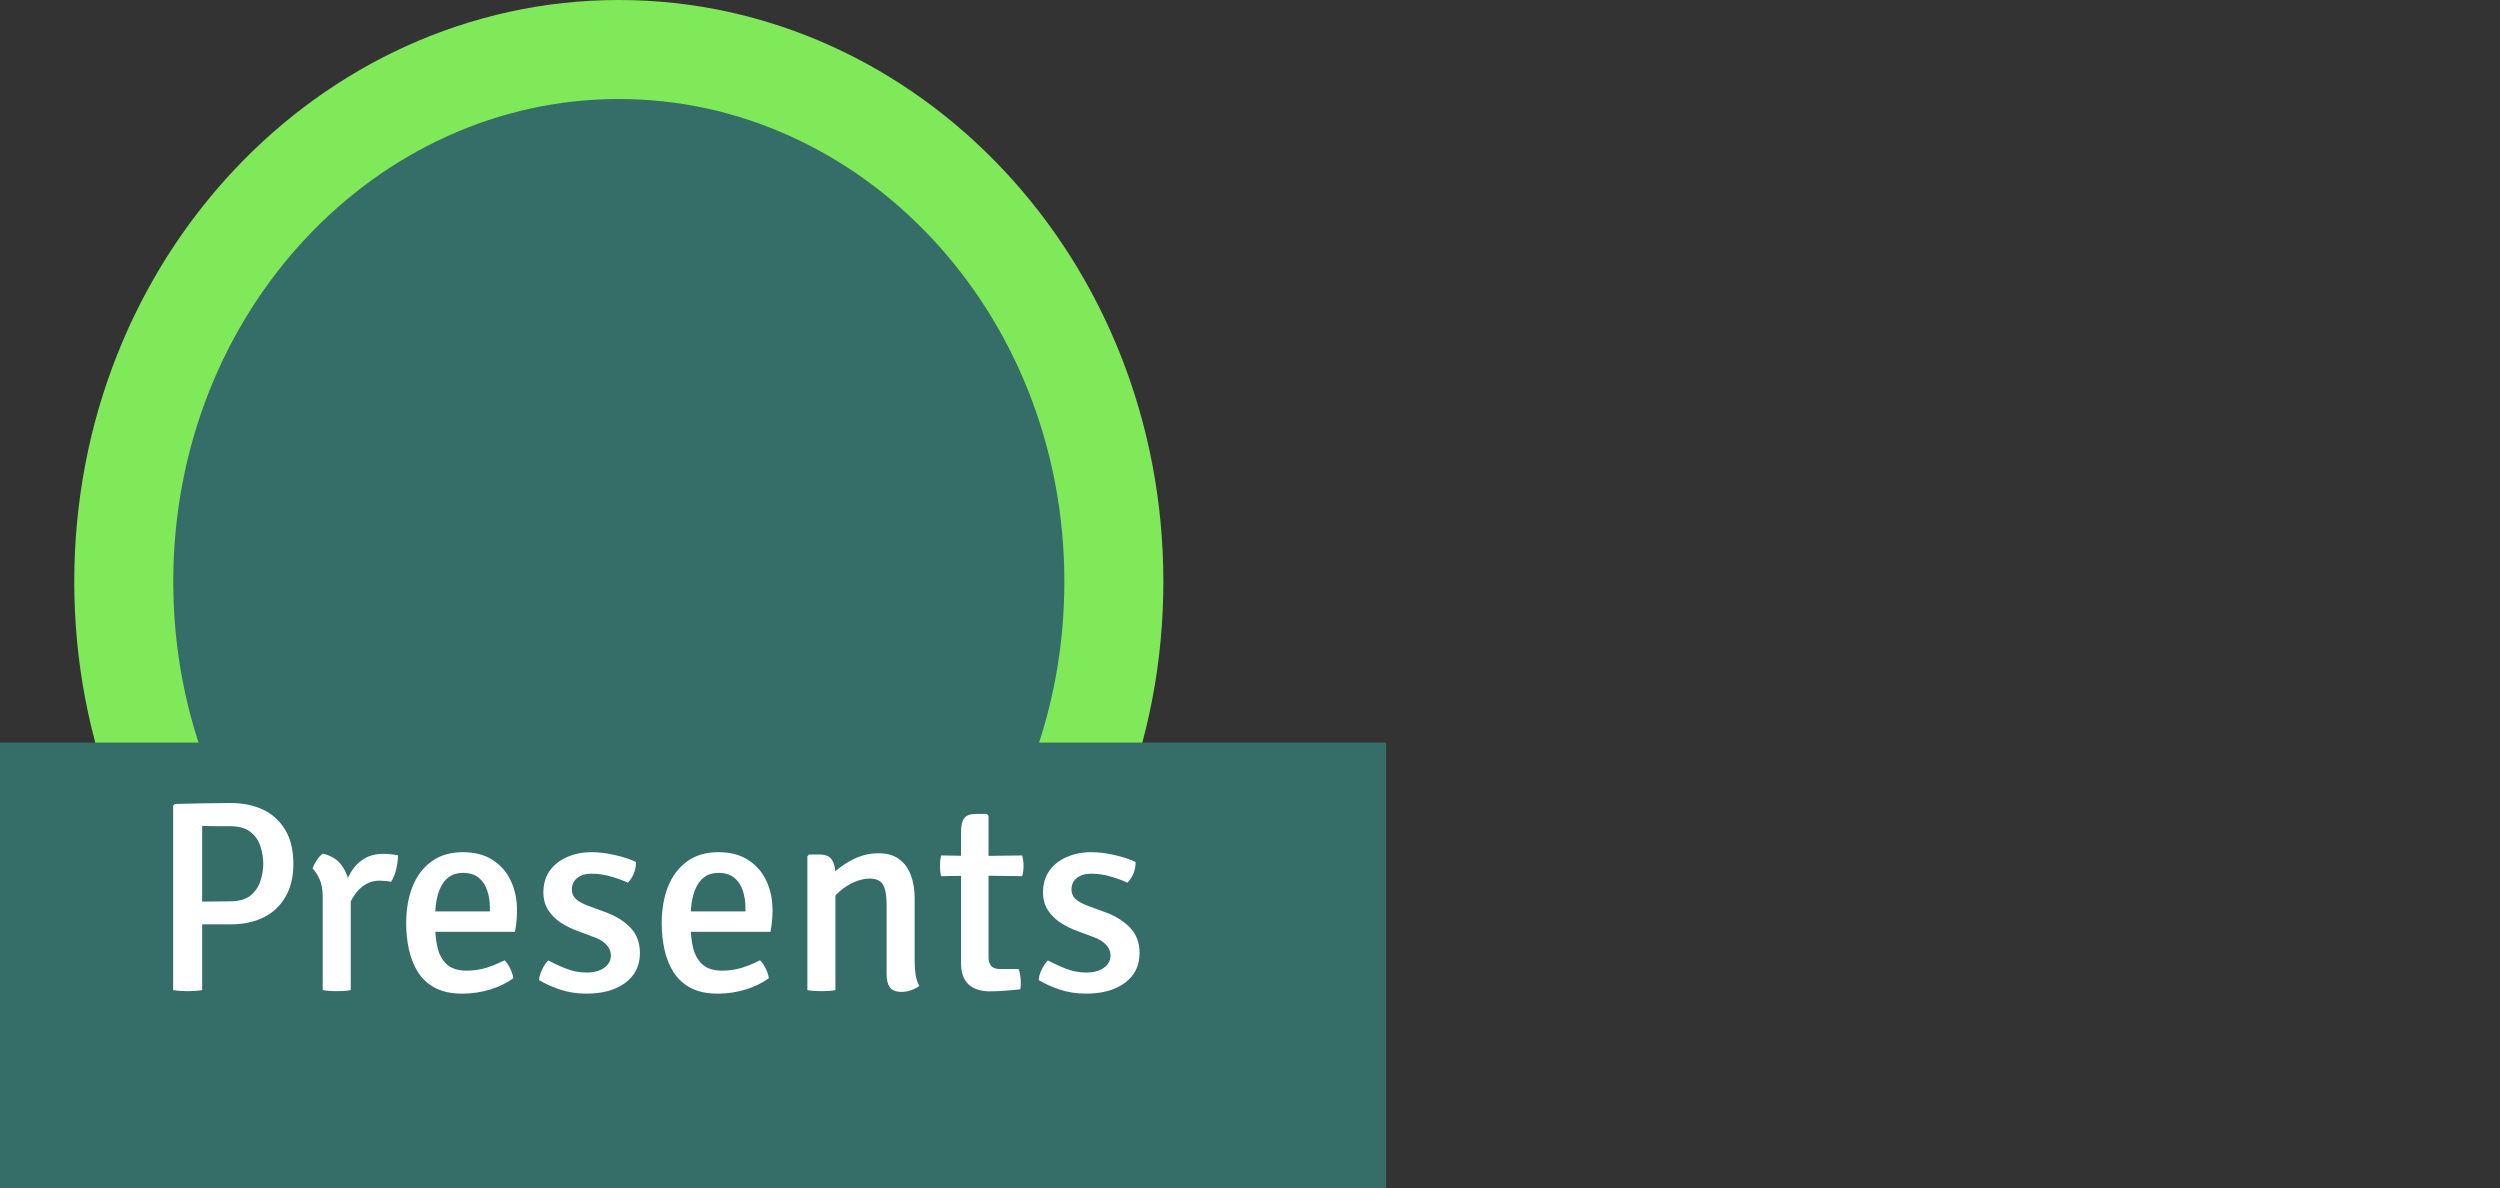 <svg width="101" height="48" viewBox="0 0 101 48" fill="none" xmlns="http://www.w3.org/2000/svg">
<rect x="0" y="0" width="101" height="48" fill="#333333" stroke="none"/>
<path d="M45 23.5C45 35.5 35.923 45 25 45C14.076 45 5 35.5 5 23.5C5 11.5 14.076 2 25 2C35.923 2 45 11.5 45 23.5Z" fill="#356D69" stroke="#7FE95A" stroke-width="4"/>
<rect y="30" width="56" height="18" fill="#356D69"/>
<path d="M11.852 34.891C11.852 35.426 11.744 35.877 11.527 36.243C11.315 36.606 11.018 36.882 10.636 37.069C10.259 37.252 9.824 37.343 9.333 37.343H7.678V36.441C7.798 36.434 7.965 36.429 8.178 36.425C8.394 36.421 8.607 36.419 8.816 36.419C9.029 36.416 9.186 36.414 9.289 36.414C9.656 36.414 9.936 36.333 10.13 36.172C10.325 36.007 10.457 35.807 10.527 35.572C10.6 35.338 10.636 35.111 10.636 34.891C10.636 34.667 10.6 34.44 10.527 34.209C10.457 33.974 10.325 33.778 10.13 33.62C9.936 33.459 9.656 33.378 9.289 33.378C9.135 33.378 8.955 33.378 8.75 33.378C8.545 33.374 8.35 33.371 8.167 33.367V40C8.079 40.015 7.982 40.026 7.875 40.033C7.769 40.04 7.668 40.044 7.573 40.044C7.492 40.044 7.397 40.04 7.287 40.033C7.177 40.026 7.08 40.015 6.995 40V32.547L7.067 32.481C7.481 32.471 7.868 32.461 8.227 32.454C8.591 32.447 8.959 32.443 9.333 32.443C9.821 32.443 10.253 32.533 10.631 32.712C11.009 32.892 11.306 33.163 11.522 33.526C11.742 33.889 11.852 34.344 11.852 34.891ZM16.079 34.555C16.079 34.709 16.057 34.889 16.013 35.094C15.969 35.296 15.897 35.474 15.798 35.627C15.728 35.609 15.655 35.598 15.578 35.594C15.501 35.587 15.426 35.582 15.353 35.578C15.144 35.578 14.96 35.622 14.803 35.71C14.649 35.794 14.517 35.906 14.407 36.045C14.3 36.181 14.209 36.331 14.132 36.496C14.055 36.661 13.992 36.823 13.945 36.98L13.78 36.772C13.787 36.511 13.822 36.249 13.884 35.985C13.946 35.717 14.042 35.472 14.17 35.248C14.302 35.021 14.476 34.839 14.693 34.703C14.913 34.564 15.178 34.495 15.49 34.495C15.589 34.495 15.684 34.5 15.776 34.511C15.871 34.518 15.972 34.533 16.079 34.555ZM12.63 35.094C12.656 34.995 12.709 34.885 12.79 34.764C12.87 34.639 12.955 34.548 13.043 34.489C13.409 34.57 13.682 34.755 13.862 35.044C14.042 35.331 14.144 35.692 14.17 36.128V40C14.093 40.015 14.005 40.026 13.906 40.033C13.807 40.04 13.706 40.044 13.604 40.044C13.501 40.044 13.4 40.04 13.301 40.033C13.202 40.026 13.114 40.015 13.037 40V36.227C13.037 35.934 12.993 35.694 12.905 35.507C12.817 35.319 12.725 35.182 12.63 35.094ZM17.125 37.646V36.821H19.792V36.678C19.792 36.421 19.756 36.187 19.682 35.974C19.613 35.758 19.497 35.585 19.336 35.457C19.178 35.329 18.967 35.264 18.703 35.264C18.329 35.264 18.049 35.422 17.862 35.737C17.675 36.053 17.581 36.487 17.581 37.041V37.388C17.581 37.732 17.616 38.044 17.686 38.322C17.759 38.597 17.887 38.816 18.071 38.977C18.254 39.135 18.514 39.214 18.852 39.214C19.127 39.214 19.393 39.175 19.649 39.098C19.906 39.017 20.15 38.916 20.381 38.795C20.476 38.887 20.555 39.003 20.617 39.142C20.683 39.278 20.724 39.404 20.738 39.522C20.478 39.712 20.164 39.864 19.798 39.978C19.435 40.088 19.061 40.143 18.676 40.143C18.239 40.143 17.875 40.066 17.581 39.912C17.292 39.758 17.061 39.547 16.888 39.279C16.72 39.008 16.597 38.702 16.52 38.361C16.446 38.02 16.41 37.664 16.41 37.294C16.41 36.748 16.494 36.258 16.663 35.825C16.835 35.393 17.092 35.052 17.433 34.803C17.774 34.553 18.197 34.428 18.703 34.428C19.18 34.428 19.58 34.533 19.902 34.742C20.229 34.951 20.474 35.233 20.639 35.589C20.804 35.941 20.887 36.335 20.887 36.772C20.887 36.947 20.879 37.1 20.865 37.228C20.854 37.353 20.834 37.492 20.804 37.646H17.125ZM21.777 39.593C21.785 39.468 21.825 39.329 21.898 39.175C21.972 39.017 22.056 38.893 22.151 38.801C22.383 38.926 22.63 39.039 22.894 39.142C23.158 39.241 23.426 39.291 23.697 39.291C23.998 39.291 24.236 39.226 24.412 39.098C24.588 38.97 24.678 38.805 24.681 38.603C24.681 38.449 24.623 38.306 24.506 38.174C24.388 38.042 24.216 37.936 23.988 37.855L23.351 37.618C23.098 37.527 22.865 37.411 22.652 37.272C22.443 37.133 22.274 36.964 22.146 36.766C22.018 36.564 21.953 36.326 21.953 36.051C21.953 35.714 22.038 35.424 22.206 35.182C22.379 34.94 22.612 34.755 22.905 34.627C23.202 34.495 23.534 34.428 23.901 34.428C24.198 34.428 24.513 34.467 24.846 34.544C25.184 34.621 25.466 34.715 25.694 34.825C25.697 34.916 25.686 35.017 25.66 35.127C25.635 35.233 25.595 35.334 25.54 35.429C25.488 35.521 25.43 35.598 25.363 35.66C25.169 35.569 24.944 35.486 24.687 35.413C24.43 35.336 24.165 35.297 23.89 35.297C23.651 35.297 23.46 35.356 23.317 35.474C23.174 35.587 23.103 35.741 23.103 35.935C23.103 36.09 23.158 36.218 23.268 36.321C23.382 36.423 23.552 36.517 23.779 36.601L24.456 36.849C24.87 36.999 25.206 37.206 25.462 37.47C25.723 37.734 25.853 38.079 25.853 38.504C25.853 39.014 25.655 39.415 25.259 39.709C24.863 39.998 24.342 40.143 23.697 40.143C23.312 40.143 22.954 40.088 22.625 39.978C22.298 39.868 22.016 39.74 21.777 39.593ZM27.448 37.646V36.821H30.116V36.678C30.116 36.421 30.079 36.187 30.006 35.974C29.936 35.758 29.82 35.585 29.659 35.457C29.501 35.329 29.291 35.264 29.026 35.264C28.652 35.264 28.372 35.422 28.185 35.737C27.998 36.053 27.904 36.487 27.904 37.041V37.388C27.904 37.732 27.939 38.044 28.009 38.322C28.082 38.597 28.211 38.816 28.394 38.977C28.577 39.135 28.838 39.214 29.175 39.214C29.45 39.214 29.716 39.175 29.973 39.098C30.229 39.017 30.473 38.916 30.704 38.795C30.799 38.887 30.878 39.003 30.941 39.142C31.006 39.278 31.047 39.404 31.061 39.522C30.801 39.712 30.488 39.864 30.121 39.978C29.758 40.088 29.384 40.143 28.999 40.143C28.563 40.143 28.198 40.066 27.904 39.912C27.615 39.758 27.384 39.547 27.212 39.279C27.043 39.008 26.92 38.702 26.843 38.361C26.77 38.02 26.733 37.664 26.733 37.294C26.733 36.748 26.817 36.258 26.986 35.825C27.158 35.393 27.415 35.052 27.756 34.803C28.097 34.553 28.52 34.428 29.026 34.428C29.503 34.428 29.903 34.533 30.226 34.742C30.552 34.951 30.797 35.233 30.962 35.589C31.128 35.941 31.21 36.335 31.21 36.772C31.21 36.947 31.203 37.1 31.188 37.228C31.177 37.353 31.157 37.492 31.128 37.646H27.448ZM33.113 34.522C33.351 34.522 33.516 34.593 33.608 34.736C33.703 34.88 33.751 35.078 33.751 35.331V40C33.677 40.015 33.591 40.026 33.492 40.033C33.393 40.04 33.292 40.044 33.19 40.044C33.087 40.044 32.986 40.04 32.887 40.033C32.788 40.026 32.698 40.015 32.618 40V34.593L32.689 34.522H33.113ZM36.952 38.84C36.952 39.03 36.965 39.212 36.99 39.384C37.02 39.553 37.069 39.701 37.139 39.83C37.054 39.899 36.948 39.956 36.82 40C36.691 40.048 36.559 40.072 36.424 40.072C36.2 40.072 36.042 40.011 35.951 39.89C35.863 39.769 35.819 39.589 35.819 39.351V36.551C35.819 36.181 35.771 35.913 35.676 35.748C35.58 35.58 35.399 35.495 35.131 35.495C34.948 35.495 34.748 35.539 34.532 35.627C34.319 35.715 34.117 35.842 33.927 36.007C33.736 36.168 33.582 36.357 33.465 36.574V35.484C33.71 35.202 34.011 34.964 34.367 34.77C34.722 34.572 35.098 34.472 35.494 34.472C35.839 34.472 36.118 34.553 36.33 34.715C36.543 34.872 36.699 35.087 36.798 35.358C36.9 35.629 36.952 35.935 36.952 36.276V38.84ZM38.826 33.609C38.826 33.356 38.868 33.173 38.953 33.059C39.037 32.942 39.198 32.883 39.437 32.883H39.866L39.937 32.96V38.669C39.937 38.816 39.972 38.933 40.042 39.021C40.111 39.105 40.229 39.148 40.394 39.148H41.153C41.211 39.32 41.241 39.511 41.241 39.719C41.241 39.76 41.239 39.802 41.235 39.846C41.235 39.89 41.23 39.93 41.219 39.967C41.035 39.989 40.839 40.007 40.63 40.022C40.421 40.04 40.209 40.05 39.992 40.05C39.618 40.05 39.33 39.956 39.129 39.769C38.927 39.578 38.826 39.294 38.826 38.916V33.609ZM41.296 34.56C41.332 34.696 41.351 34.834 41.351 34.973C41.351 35.127 41.332 35.268 41.296 35.397L39.497 35.374L38.018 35.397C37.988 35.261 37.974 35.12 37.974 34.973C37.974 34.841 37.988 34.703 38.018 34.56L39.514 34.583L41.296 34.56ZM41.962 39.593C41.969 39.468 42.01 39.329 42.083 39.175C42.156 39.017 42.241 38.893 42.336 38.801C42.567 38.926 42.815 39.039 43.079 39.142C43.343 39.241 43.61 39.291 43.882 39.291C44.182 39.291 44.421 39.226 44.597 39.098C44.773 38.97 44.862 38.805 44.866 38.603C44.866 38.449 44.807 38.306 44.69 38.174C44.573 38.042 44.4 37.936 44.173 37.855L43.535 37.618C43.282 37.527 43.049 37.411 42.837 37.272C42.628 37.133 42.459 36.964 42.331 36.766C42.202 36.564 42.138 36.326 42.138 36.051C42.138 35.714 42.222 35.424 42.391 35.182C42.563 34.94 42.796 34.755 43.09 34.627C43.387 34.495 43.718 34.428 44.085 34.428C44.382 34.428 44.697 34.467 45.031 34.544C45.368 34.621 45.651 34.715 45.878 34.825C45.882 34.916 45.871 35.017 45.845 35.127C45.819 35.233 45.779 35.334 45.724 35.429C45.673 35.521 45.614 35.598 45.548 35.66C45.354 35.569 45.128 35.486 44.872 35.413C44.615 35.336 44.349 35.297 44.074 35.297C43.836 35.297 43.645 35.356 43.502 35.474C43.359 35.587 43.288 35.741 43.288 35.935C43.288 36.09 43.343 36.218 43.453 36.321C43.566 36.423 43.737 36.517 43.964 36.601L44.641 36.849C45.055 36.999 45.39 37.206 45.647 37.47C45.907 37.734 46.038 38.079 46.038 38.504C46.038 39.014 45.84 39.415 45.444 39.709C45.048 39.998 44.527 40.143 43.882 40.143C43.497 40.143 43.139 40.088 42.809 39.978C42.483 39.868 42.2 39.74 41.962 39.593Z" fill="white"/>
</svg>
